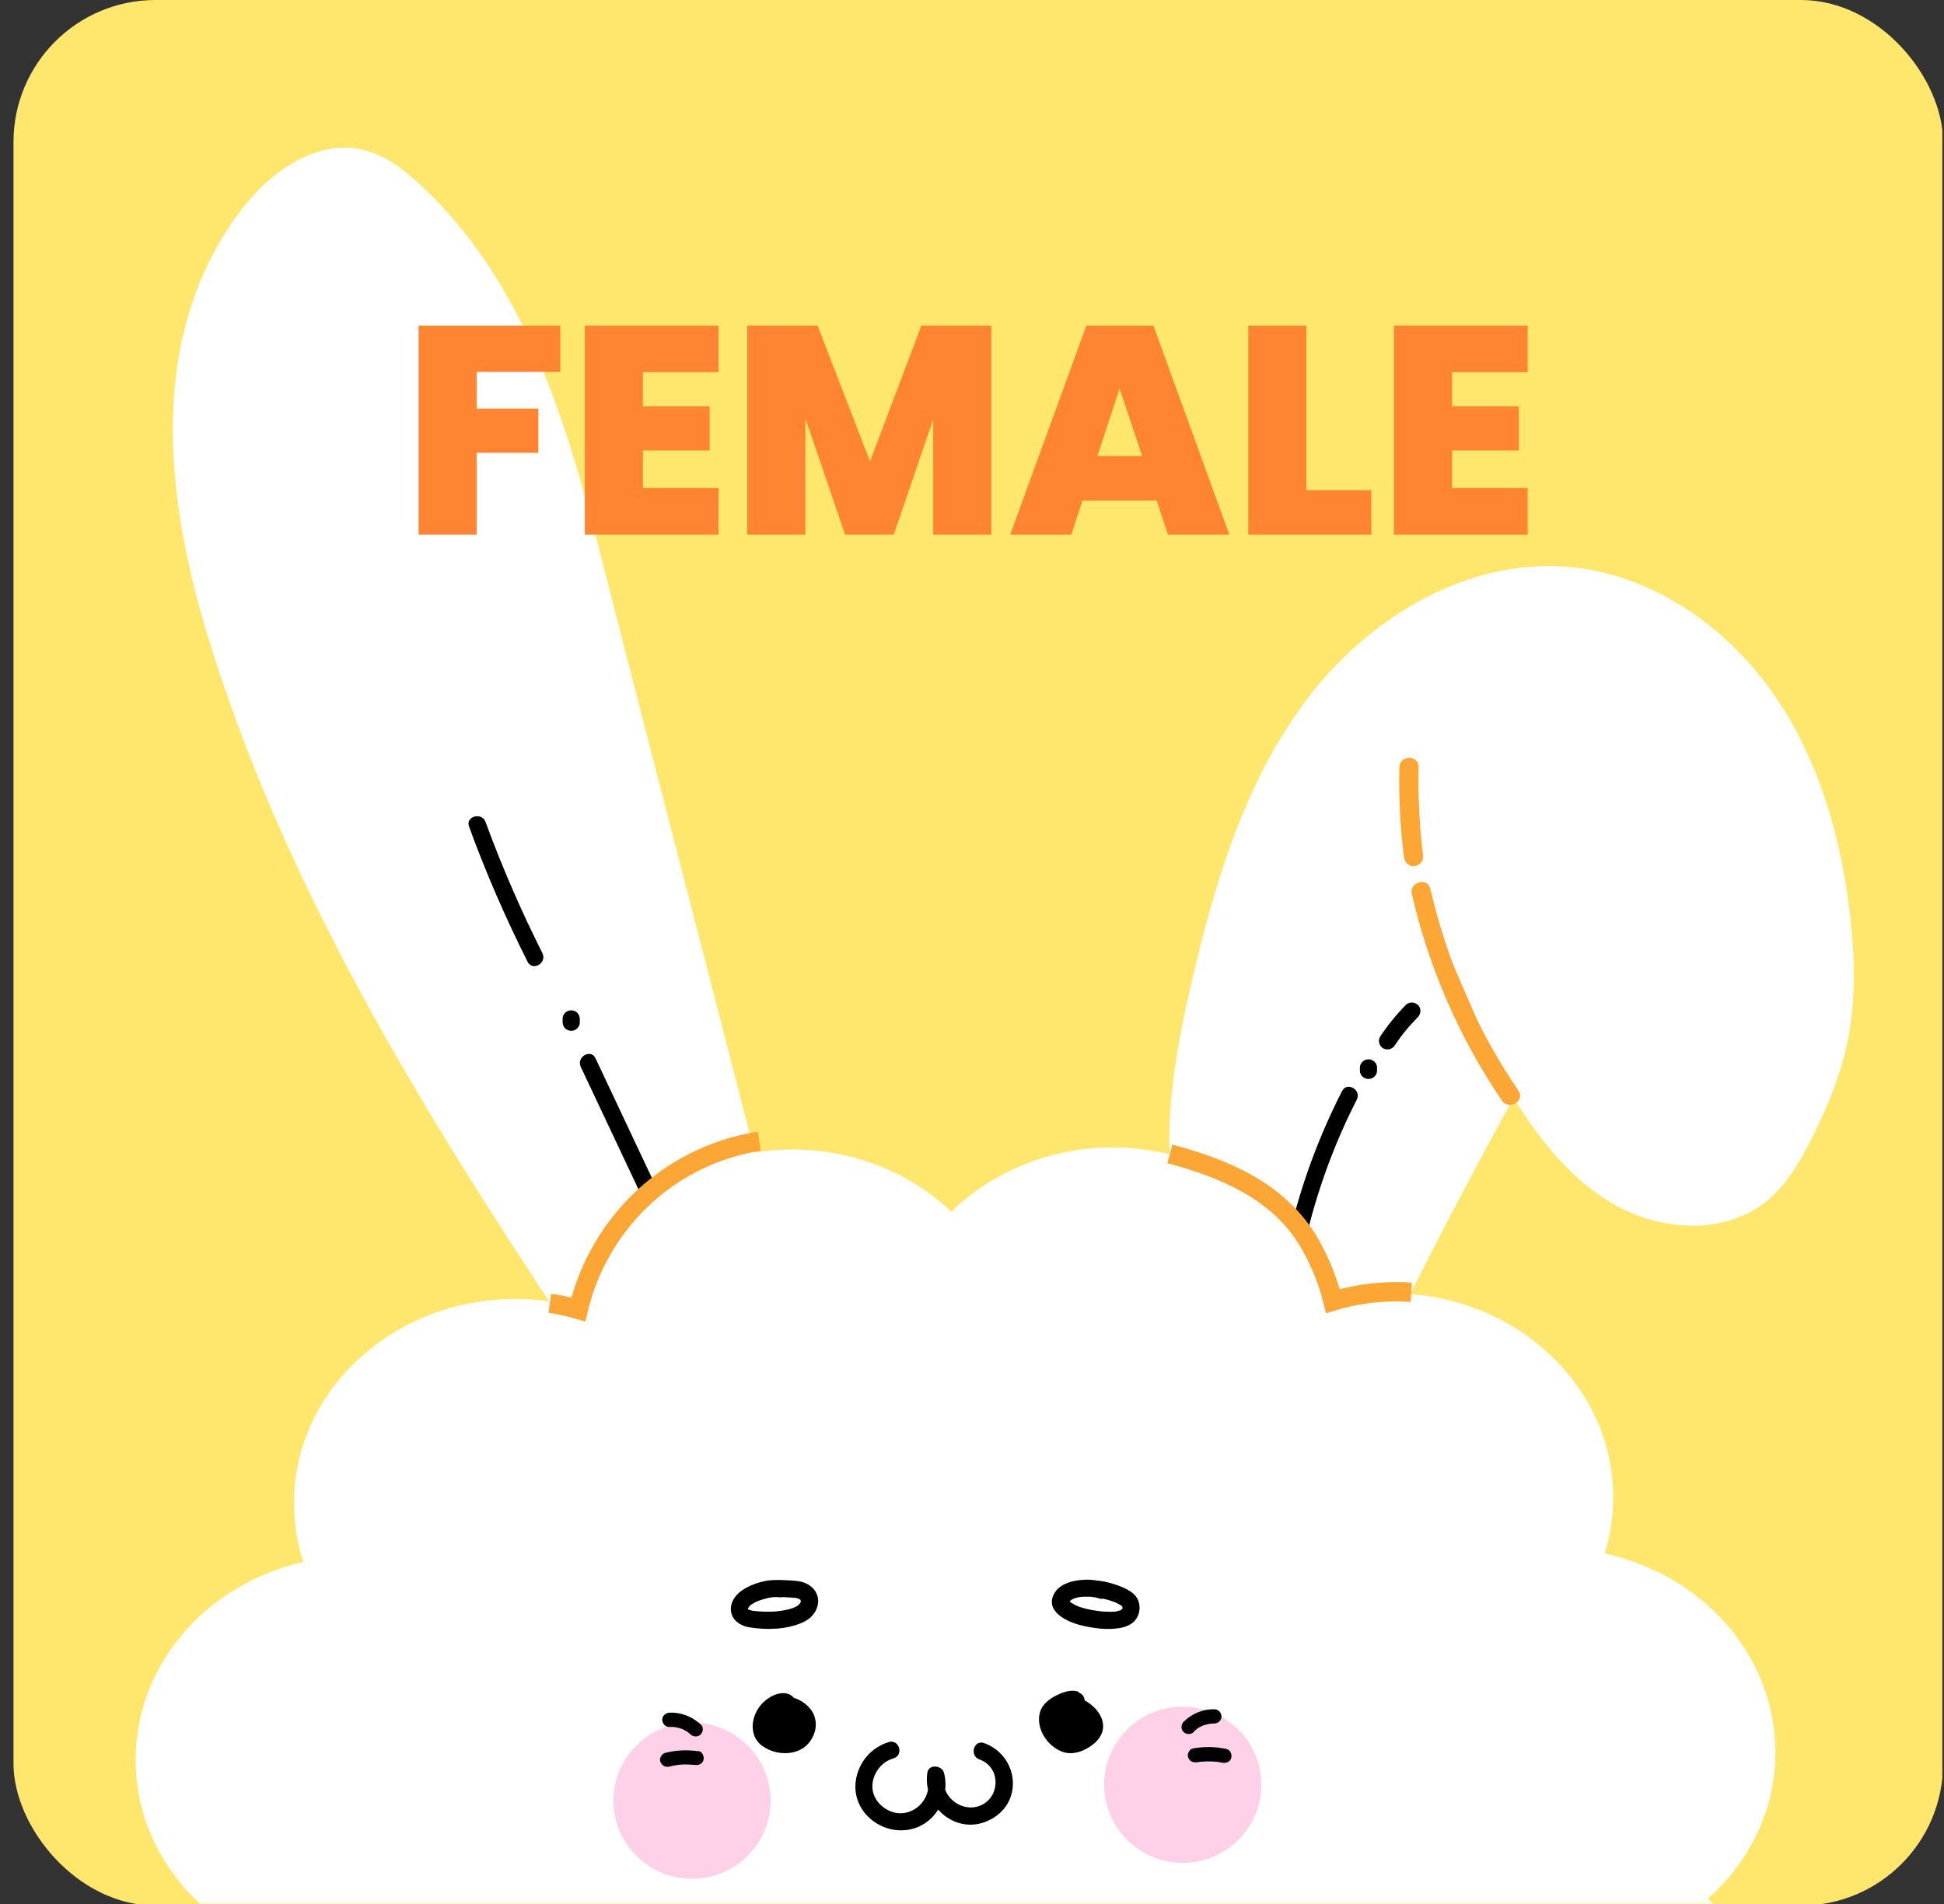 <svg width="295" height="289" viewBox="0 0 295 289" fill="none" xmlns="http://www.w3.org/2000/svg">
<rect x="0" y="0" width="295" height="289" fill="#333333" stroke="none"/>
<g clip-path="url(#clip0_2873_4017)">
<rect x="2.047" width="292.814" height="289.222" rx="21.557" fill="#FFE66C"/>
<mask id="mask0_2873_4017" style="mask-type:luminance" maskUnits="userSpaceOnUse" x="2" y="0" width="293" height="290">
<path d="M269.214 0H27.692C13.528 0 2.046 11.341 2.046 25.331V263.89C2.046 277.88 13.528 289.222 27.692 289.222H269.214C283.378 289.222 294.86 277.88 294.86 263.89V25.331C294.86 11.341 283.378 0 269.214 0Z" fill="white"/>
</mask>
<g mask="url(#mask0_2873_4017)">
<path d="M214.403 117.231C213.411 133.935 219.84 150.288 228.46 164.671C232.682 171.696 237.671 178.609 244.772 182.725C251.873 186.842 261.564 187.509 267.977 182.392C271.095 179.897 273.158 176.337 274.934 172.761C277.204 168.231 279.188 163.527 280.259 158.584C281.65 152.164 281.506 145.505 280.755 138.989C279.363 126.783 275.813 114.577 268.601 104.581C261.388 94.584 250.209 87.051 237.895 86.034C222.463 84.763 207.574 93.869 198.282 106.186C188.991 118.503 184.433 133.649 180.931 148.651C178.628 158.489 176.709 168.581 177.716 178.625C178.244 183.838 179.188 189.13 182.498 193.199C185.808 197.267 190.35 200.239 195.196 202.305C197.227 203.179 199.322 203.895 201.497 204.292C204.567 204.848 207.19 204.816 210.213 204.006C216.306 191.625 222.671 179.372 229.323 167.278L214.387 117.247L214.403 117.231Z" fill="white"/>
<path d="M176.677 402.808C185.841 401.123 194.204 395.942 199.242 387.885C200.921 385.199 202.105 382.386 202.856 379.525C205.799 380.304 208.901 380.717 212.1 380.717C230.651 380.717 245.7 366.827 245.7 349.71C245.7 346.611 245.204 343.639 244.292 340.811C247.251 340.127 250.178 339.062 252.944 337.584C269.017 329.034 274.502 310.074 265.21 295.246C263.531 292.56 261.484 290.208 259.165 288.19C261.356 286.235 263.307 283.978 264.923 281.419C274.198 266.607 268.665 247.663 252.576 239.097C249.666 237.555 246.611 236.459 243.509 235.775C244.356 233.074 244.804 230.213 244.804 227.257C244.804 210.156 229.739 196.298 211.14 196.298C207.782 196.298 204.552 196.759 201.481 197.601C200.745 194.867 199.594 192.182 197.979 189.623C188.703 174.811 168.121 169.757 152.017 178.323C149.106 179.865 146.547 181.756 144.356 183.902C142.229 181.883 139.783 180.087 137 178.609C120.928 170.059 100.362 175.161 91.07 189.988C89.391 192.674 88.207 195.487 87.456 198.348C84.513 197.569 81.411 197.156 78.212 197.156C59.661 197.156 44.612 211.046 44.612 228.163C44.612 231.262 45.108 234.234 46.02 237.063C43.061 237.746 40.134 238.811 37.368 240.289C21.296 248.839 15.81 267.799 25.102 282.627C26.781 285.313 28.828 287.665 31.147 289.684C28.956 291.638 27.005 293.895 25.39 296.454C16.114 311.266 21.647 330.21 37.736 338.776C40.646 340.318 43.701 341.414 46.803 342.098C45.956 344.8 45.508 347.66 45.508 350.616C45.508 367.717 60.573 381.575 79.172 381.575C82.53 381.575 85.76 381.115 88.831 380.272C89.567 383.006 90.718 385.692 92.333 388.25C96.939 395.593 104.312 400.535 112.532 402.617L176.661 402.824L176.677 402.808Z" fill="white"/>
<path d="M86.032 201.59C63.819 168.231 42.709 133.744 31.322 95.856C25.037 74.925 22.383 50.673 36.536 31.951C40.582 26.595 47.139 21.557 54.016 22.543C57.806 23.083 60.86 25.387 63.499 27.787C80.355 43.251 86.416 65.675 91.869 87.067C99.706 117.788 107.43 147.205 115.266 177.926L86.032 201.59Z" fill="white"/>
<path d="M120.703 258.264C120.447 257.088 119.104 256.802 118.096 257.072C117.313 257.262 116.625 257.676 116.017 258.2C114.866 259.185 114.13 260.775 114.226 262.3C114.306 263.365 114.722 264.255 115.57 264.907C116.241 265.415 117.041 265.781 117.856 265.956C119.536 266.305 121.439 265.988 122.622 264.668C123.742 263.413 124.157 261.665 123.438 260.123C122.718 258.581 120.735 257.405 119.024 257.501C118.096 257.548 117.169 257.914 116.561 258.645C115.921 259.424 115.665 260.393 115.985 261.379C116.561 263.159 118.864 264.923 120.687 263.715C121.695 263.047 122.19 261.808 121.95 260.632C121.711 259.456 120.655 258.581 119.472 258.597C118.8 258.597 118.16 258.947 117.808 259.503C117.409 260.139 117.505 260.918 117.808 261.553C118.24 262.443 119.12 263.111 120.079 263.365C120.943 263.588 121.663 262.968 121.727 262.126C121.823 260.822 120.799 259.503 119.504 259.265C118.832 259.138 118.064 259.44 117.904 260.171C117.76 260.806 118.096 261.633 118.816 261.76C118.896 261.76 118.96 261.792 119.04 261.808C119.184 261.839 118.88 261.696 118.992 261.792C119.168 261.935 119.088 261.776 118.992 261.792C119.024 261.792 119.216 262.03 119.088 261.871C118.976 261.728 119.088 261.903 119.12 261.935C119.216 262.046 119.072 261.696 119.12 261.935C119.12 261.967 119.136 262.094 119.168 262.11C119.152 261.935 119.136 261.903 119.136 261.998C119.136 262.046 119.136 262.094 119.136 262.141L120.783 260.902C120.783 260.902 120.655 260.87 120.591 260.854C120.559 260.854 120.415 260.775 120.559 260.854C120.703 260.934 120.559 260.854 120.527 260.838C120.479 260.806 120.415 260.759 120.351 260.727C120.351 260.727 120.527 260.87 120.415 260.775C120.383 260.743 120.335 260.711 120.303 260.679C120.255 260.632 120.207 260.584 120.159 260.536C120.239 260.6 120.255 260.695 120.175 260.552C120.175 260.552 120.079 260.409 120.079 260.377C120.079 260.377 120.143 260.6 120.111 260.457C120.079 260.314 120.111 260.584 120.111 260.632C120.079 260.759 119.983 260.934 119.887 261.029C119.823 261.093 119.712 261.156 119.632 261.188C119.632 261.188 119.36 261.204 119.52 261.204C119.68 261.204 119.424 261.188 119.408 261.188C119.68 261.22 119.296 261.124 119.408 261.188C119.52 261.251 119.36 261.14 119.344 261.124C119.392 261.172 119.44 261.22 119.488 261.267C119.488 261.267 119.344 261.093 119.424 261.204C119.504 261.315 119.392 261.156 119.392 261.124C119.424 261.379 119.424 261.124 119.408 261.093C119.424 261.124 119.408 261.204 119.408 261.251C119.44 261.426 119.472 261.061 119.408 261.22C119.392 261.283 119.36 261.363 119.36 261.426C119.328 261.601 119.472 261.283 119.36 261.41C119.36 261.41 119.296 261.538 119.28 261.538C119.296 261.538 119.456 261.283 119.296 261.506C119.296 261.522 119.168 261.665 119.296 261.538C119.424 261.41 119.296 261.538 119.28 261.538C119.248 261.569 119.008 261.649 119.328 261.538C119.296 261.538 119.136 261.585 119.312 261.553C119.408 261.553 119.408 261.553 119.328 261.553C119.232 261.553 119.248 261.553 119.408 261.569C119.36 261.553 119.296 261.538 119.248 261.522C119.104 261.49 119.28 261.522 119.312 261.538C119.248 261.49 119.184 261.458 119.12 261.426C119.12 261.426 118.96 261.315 119.072 261.395C119.2 261.49 119.008 261.347 118.992 261.315C118.944 261.283 118.912 261.236 118.88 261.204C118.816 261.14 118.56 260.854 118.72 261.061C118.64 260.965 118.576 260.854 118.512 260.743C118.48 260.695 118.464 260.648 118.432 260.6C118.448 260.648 118.512 260.838 118.448 260.6C118.384 260.361 118.448 260.775 118.448 260.52C118.448 260.234 118.448 260.552 118.432 260.568L118.48 260.393C118.528 260.441 118.352 260.616 118.464 260.457C118.48 260.425 118.512 260.377 118.544 260.346C118.608 260.218 118.496 260.425 118.48 260.425C118.48 260.425 118.592 260.314 118.608 260.282C118.624 260.266 118.752 260.155 118.608 260.266C118.464 260.377 118.624 260.266 118.672 260.234C118.72 260.203 118.752 260.187 118.8 260.171C119.008 260.044 118.656 260.203 118.8 260.171C118.864 260.171 119.184 260.091 118.912 260.123C119.024 260.123 119.152 260.123 119.264 260.123C119.52 260.155 119.312 260.123 119.264 260.123C119.328 260.123 119.376 260.139 119.44 260.155C119.6 260.187 119.744 260.25 119.887 260.298C120.031 260.346 119.887 260.298 119.855 260.282C119.919 260.314 119.999 260.346 120.063 260.393C120.175 260.457 120.287 260.52 120.399 260.6C120.463 260.648 120.735 260.854 120.527 260.679C120.623 260.759 120.719 260.838 120.799 260.918C120.863 260.981 121.055 261.22 120.911 261.013C120.975 261.108 121.055 261.22 121.103 261.315C121.103 261.315 121.183 261.458 121.167 261.458C121.151 261.474 121.087 261.204 121.135 261.395C121.135 261.442 121.247 261.712 121.215 261.744C121.199 261.744 121.215 261.458 121.199 261.617C121.199 261.681 121.199 261.744 121.199 261.792C121.199 261.887 121.199 261.967 121.199 262.062C121.199 262.237 121.263 261.808 121.199 261.983C121.199 262.03 121.183 262.078 121.167 262.11C121.167 262.157 121.039 262.412 121.055 262.459C121.055 262.443 121.199 262.173 121.071 262.396C121.055 262.443 121.023 262.475 121.007 262.523C120.959 262.618 120.895 262.714 120.847 262.793C120.719 263 120.991 262.65 120.831 262.825C120.751 262.92 120.671 263 120.575 263.095C120.575 263.095 120.463 263.206 120.431 263.222C120.431 263.222 120.639 263.079 120.511 263.159C120.415 263.222 120.335 263.27 120.239 263.333C120.175 263.365 120.111 263.397 120.047 263.429C120.063 263.429 120.255 263.365 120.111 263.397C119.967 263.429 119.839 263.492 119.712 263.524C119.632 263.54 119.28 263.588 119.584 263.556C119.472 263.556 119.376 263.572 119.264 263.572C119.136 263.572 119.008 263.572 118.88 263.572C118.8 263.572 118.736 263.572 118.672 263.556C118.48 263.556 118.88 263.604 118.688 263.556C118.448 263.492 118.192 263.445 117.952 263.365C117.904 263.349 117.856 263.333 117.792 263.302C118.016 263.413 117.84 263.318 117.792 263.302C117.665 263.238 117.537 263.174 117.409 263.111C117.313 263.063 117.233 263 117.153 262.952C116.961 262.825 117.137 262.952 117.153 262.968C117.121 262.936 117.073 262.904 117.041 262.873C116.993 262.825 116.945 262.777 116.897 262.729C116.801 262.634 116.929 262.777 116.945 262.793C116.929 262.761 116.897 262.698 116.865 262.666C116.833 262.586 116.833 262.602 116.865 262.714L116.833 262.602C116.833 262.602 116.817 262.475 116.785 262.428C116.737 262.3 116.785 262.602 116.785 262.364C116.785 262.237 116.785 262.11 116.785 261.983C116.785 261.935 116.785 261.887 116.785 261.84C116.785 261.681 116.737 262.094 116.785 261.855C116.817 261.728 116.833 261.617 116.865 261.49C116.865 261.458 116.993 261.14 116.993 261.124C116.993 261.124 116.881 261.347 116.961 261.22C116.993 261.156 117.025 261.077 117.073 261.013C117.137 260.902 117.201 260.791 117.265 260.695C117.297 260.663 117.329 260.616 117.345 260.584C117.441 260.441 117.137 260.806 117.345 260.584C117.505 260.409 117.681 260.25 117.856 260.075C117.984 259.948 117.665 260.203 117.824 260.107C117.872 260.075 117.92 260.028 117.984 259.996C118.096 259.932 118.192 259.869 118.32 259.805C118.384 259.773 118.432 259.758 118.496 259.726C118.656 259.646 118.272 259.789 118.448 259.742C118.576 259.71 118.688 259.662 118.816 259.63C118.848 259.63 118.928 259.63 118.96 259.599C118.8 259.694 118.72 259.615 118.896 259.63C119.04 259.63 118.752 259.615 118.752 259.615C118.544 259.551 118.224 259.265 118.176 259.042C118.32 259.71 119.136 260.155 119.775 259.948C120.479 259.726 120.831 259.074 120.687 258.359L120.703 258.264Z" fill="black"/>
<path d="M163.692 256.77C162.429 256.325 161.101 256.897 159.998 257.485C158.974 258.041 158.015 258.883 157.759 260.075C157.247 262.475 158.942 265.002 161.165 265.86C162.333 266.305 163.596 266.067 164.683 265.511C165.707 264.986 166.699 264.223 167.162 263.143C168.202 260.695 165.627 258.136 163.372 257.628C162.205 257.374 160.877 257.517 159.902 258.248C158.926 258.979 158.255 260.155 158.382 261.41C158.526 262.745 159.374 263.715 160.573 264.303C161.773 264.891 163.26 265.304 164.444 264.462C165.435 263.763 166.043 262.571 165.947 261.347C165.851 260.123 165.211 258.963 164.028 258.47C162.988 258.041 161.629 258.264 160.861 259.122C159.838 260.266 160.062 262.046 161.309 262.92C162.556 263.794 164.444 263.365 164.923 261.887C165.403 260.409 164.172 258.947 162.7 258.82C161.949 258.756 161.149 259.17 160.765 259.837C160.366 260.552 160.43 261.379 160.925 262.03C161.421 262.682 162.253 263.016 163.068 262.904C163.948 262.793 164.54 262.078 164.604 261.22C164.667 260.425 164.14 259.742 163.388 259.503C162.956 259.376 162.429 259.503 162.125 259.837C161.741 260.234 161.549 260.822 161.725 261.363C161.885 261.855 162.301 262.364 162.844 262.443C163.516 262.539 164.268 262.269 164.444 261.538C164.588 260.918 164.252 260.06 163.532 259.948L163.948 261.665L162.684 261.998C162.173 261.84 161.869 261.331 162.061 260.854C162.173 260.584 162.461 260.33 162.78 260.361C162.844 260.361 163.036 260.361 162.812 260.361C162.972 260.361 162.94 260.425 162.828 260.361C162.908 260.425 162.94 260.441 162.988 260.536C163.132 260.806 163.084 261.156 162.828 261.331C162.764 261.379 162.461 261.458 162.716 261.395C162.604 261.41 162.557 261.426 162.429 261.395C162.509 261.395 162.604 261.49 162.413 261.379C162.636 261.506 162.413 261.379 162.413 261.363L162.477 261.426C162.381 261.299 162.365 261.267 162.413 261.347C162.493 261.506 162.365 261.124 162.397 261.299C162.397 261.379 162.445 261.601 162.397 261.267C162.429 261.474 162.413 261.124 162.477 261.029C162.541 260.934 162.604 260.886 162.684 260.822C162.636 260.854 162.445 260.95 162.732 260.806C162.556 260.902 162.7 260.806 162.78 260.806C162.924 260.87 162.509 260.838 162.78 260.806C162.732 260.791 162.572 260.695 162.7 260.791L162.764 260.822C162.636 260.743 162.652 260.759 162.78 260.854C162.748 260.775 162.7 260.695 162.78 260.886C162.652 260.584 162.844 261.156 162.748 260.838C162.684 260.616 162.748 260.838 162.748 260.886C162.716 260.616 162.732 260.934 162.732 260.934V260.838C162.796 260.711 162.796 260.711 162.748 260.838L162.716 260.918C162.796 260.806 162.764 260.822 162.652 260.981C162.652 260.981 162.748 260.854 162.764 260.87C162.764 260.902 162.477 261.029 162.7 260.934L162.844 260.854C162.652 260.934 162.636 260.95 162.764 260.902H162.844C163.068 260.806 162.764 260.902 162.748 260.902C162.748 260.902 162.94 260.902 162.956 260.902C163.1 260.854 162.652 260.822 162.892 260.902C162.908 260.902 163.052 260.934 163.052 260.95C163.052 260.981 162.764 260.775 162.972 260.918C162.988 260.918 163.116 260.981 163.116 261.013L163.004 260.934C163.004 260.934 163.068 260.997 163.1 261.029C163.26 261.188 163.18 261.029 163.1 261.029C163.148 261.029 163.196 261.188 163.212 261.236C163.308 261.379 163.132 260.95 163.212 261.236C163.244 261.347 163.308 261.49 163.308 261.601C163.34 261.331 163.308 261.458 163.292 261.538C163.292 261.617 163.292 261.696 163.292 261.776C163.372 261.474 163.292 261.967 163.292 261.776C163.276 261.855 163.26 261.935 163.228 262.014V262.062C163.164 262.205 163.164 262.189 163.228 262.03C163.228 262.062 163.148 262.189 163.132 262.205C163.1 262.269 163.068 262.316 163.02 262.364C163.164 262.141 163.1 262.269 163.036 262.332C163.036 262.332 162.78 262.539 162.956 262.428C163.132 262.316 162.86 262.491 162.844 262.475C162.86 262.475 163.132 262.364 162.892 262.459L162.78 262.491C162.924 262.491 162.924 262.491 162.78 262.491C162.7 262.491 162.62 262.491 162.541 262.491C162.78 262.523 162.557 262.491 162.525 262.475C162.429 262.443 162.317 262.412 162.221 262.38C162.189 262.38 161.949 262.285 162.077 262.332C162.237 262.396 161.901 262.253 161.901 262.253C161.837 262.221 161.773 262.189 161.709 262.157C161.549 262.078 161.405 261.983 161.245 261.887C161.213 261.871 161.037 261.76 161.245 261.887C161.181 261.824 161.117 261.776 161.053 261.712C161.021 261.681 160.893 261.506 160.989 261.649C161.101 261.808 160.925 261.538 160.925 261.522C160.813 261.347 160.973 261.553 160.925 261.569C160.925 261.569 160.877 261.41 160.877 261.379C160.797 261.108 160.877 261.442 160.877 261.442C160.829 261.395 160.877 261.22 160.877 261.156C160.877 260.854 160.813 261.331 160.877 261.156C160.909 261.077 160.925 260.997 160.941 260.918C160.973 260.791 160.925 260.791 160.925 260.95C160.925 260.918 161.005 260.791 161.021 260.775C161.053 260.711 161.085 260.663 161.133 260.616C160.973 260.854 161.101 260.663 161.149 260.616C161.181 260.584 161.341 260.425 161.213 260.536C161.085 260.648 161.341 260.457 161.389 260.425C161.469 260.377 161.549 260.346 161.629 260.298C161.581 260.314 161.389 260.377 161.613 260.298C161.757 260.266 161.885 260.218 162.029 260.187C161.741 260.25 161.965 260.187 162.061 260.187C162.125 260.187 162.205 260.187 162.269 260.187C162.365 260.187 162.445 260.187 162.541 260.187C162.301 260.187 162.493 260.187 162.62 260.203C162.764 260.234 162.908 260.282 163.036 260.33C163.26 260.409 163.084 260.33 163.036 260.33C163.116 260.362 163.196 260.409 163.276 260.457C163.42 260.536 163.564 260.632 163.692 260.711C163.884 260.854 163.74 260.743 163.692 260.711C163.772 260.775 163.868 260.854 163.948 260.918C164.06 261.013 164.156 261.124 164.268 261.22C164.332 261.283 164.396 261.363 164.444 261.426C164.572 261.569 164.3 261.188 164.476 261.474C164.556 261.601 164.62 261.728 164.699 261.855C164.667 261.792 164.588 261.633 164.699 261.855C164.731 261.983 164.747 262.157 164.747 261.935C164.747 261.998 164.747 262.078 164.747 262.141C164.763 262.443 164.811 262.014 164.747 262.157C164.715 262.221 164.636 262.443 164.747 262.173C164.715 262.237 164.683 262.285 164.651 262.348C164.62 262.412 164.572 262.459 164.54 262.523C164.683 262.316 164.604 262.459 164.54 262.491C164.476 262.555 164.412 262.618 164.364 262.682C164.332 262.714 164.076 262.92 164.22 262.825C164.364 262.73 164.172 262.857 164.14 262.888C164.076 262.936 163.996 262.984 163.916 263.031C163.788 263.111 163.66 263.19 163.516 263.27C163.452 263.302 163.372 263.349 163.308 263.381C163.308 263.381 162.972 263.54 163.132 263.461C163.292 263.381 162.94 263.524 162.956 263.524C162.86 263.556 162.764 263.572 162.668 263.604C162.477 263.667 162.94 263.604 162.636 263.604C162.572 263.604 162.509 263.604 162.445 263.604C162.445 263.604 162.269 263.604 162.253 263.604H162.413C162.413 263.604 162.317 263.604 162.269 263.604C162.173 263.588 161.917 263.556 161.853 263.476C161.853 263.476 162.125 263.604 161.901 263.492C161.805 263.445 161.725 263.397 161.645 263.349C161.581 263.318 161.533 263.286 161.469 263.238C161.405 263.206 161.197 263 161.405 263.206C161.277 263.095 161.149 262.984 161.037 262.857C160.989 262.809 160.941 262.761 160.893 262.714C160.685 262.507 160.989 262.873 160.845 262.65C160.749 262.507 160.653 262.364 160.573 262.221C160.525 262.141 160.493 262.078 160.462 261.998C160.398 261.871 160.398 261.824 160.462 261.998C160.382 261.792 160.318 261.601 160.27 261.395C160.27 261.331 160.222 261.077 160.238 261.331C160.238 261.236 160.222 261.14 160.222 261.045C160.222 260.95 160.222 260.854 160.222 260.759C160.19 260.997 160.238 260.743 160.27 260.648C160.27 260.695 160.158 260.854 160.27 260.648C160.318 260.568 160.366 260.473 160.43 260.393C160.398 260.441 160.254 260.584 160.43 260.425C160.493 260.361 160.573 260.282 160.637 260.218C160.685 260.171 160.829 260.091 160.605 260.218C160.685 260.155 160.765 260.107 160.861 260.044C161.005 259.948 161.149 259.869 161.309 259.789C161.469 259.71 161.629 259.63 161.789 259.551C161.773 259.551 162.125 259.392 161.965 259.471C161.821 259.535 162.125 259.408 162.157 259.408C162.253 259.376 162.349 259.344 162.445 259.328C162.509 259.328 162.556 259.297 162.62 259.297C162.493 259.297 162.477 259.313 162.572 259.297C162.652 259.297 162.732 259.297 162.796 259.297C162.892 259.297 162.876 259.297 162.732 259.297C162.812 259.313 162.876 259.344 162.956 259.36C163.596 259.583 164.412 259.106 164.556 258.454C164.715 257.723 164.332 257.103 163.644 256.865L163.692 256.77Z" fill="black"/>
<path d="M134.857 264.414C132.154 265.225 130.203 267.593 129.852 270.374C129.5 273.155 130.971 275.619 133.338 276.922C135.705 278.225 138.679 278.114 140.838 276.381C142.997 274.649 143.973 271.693 143.237 269.039C142.917 267.911 140.918 267.72 140.726 269.039C139.927 274.411 145.428 278.861 150.434 276.095C155.439 273.33 154.416 266.369 149.33 264.557C147.747 264.001 147.075 266.496 148.643 267.052C151.713 268.133 151.889 272.36 149.122 273.87C146.356 275.38 142.757 272.949 143.237 269.722H140.726C141.718 273.282 137.976 276.509 134.649 274.681C133.162 273.87 132.186 272.345 132.41 270.628C132.634 268.912 133.866 267.386 135.545 266.893C137.224 266.401 136.456 263.921 134.857 264.398V264.414Z" fill="black"/>
<path d="M99.339 179.658C96.348 173.317 93.358 166.96 90.367 160.619C89.664 159.109 87.425 160.428 88.128 161.922C91.119 168.263 94.109 174.62 97.1 180.961C97.804 182.471 100.043 181.152 99.339 179.658Z" fill="black"/>
<path d="M105.016 285.154C111.605 285.154 116.946 279.846 116.946 273.298C116.946 266.75 111.605 261.442 105.016 261.442C98.427 261.442 93.086 266.75 93.086 273.298C93.086 279.846 98.427 285.154 105.016 285.154Z" fill="#FFD1E9"/>
<path d="M179.475 282.738C186.064 282.738 191.405 277.43 191.405 270.882C191.405 264.335 186.064 259.026 179.475 259.026C172.886 259.026 167.545 264.335 167.545 270.882C167.545 277.43 172.886 282.738 179.475 282.738Z" fill="#FFD1E9"/>
<path d="M87.984 155.167V154.627C87.984 154.452 87.952 154.277 87.872 154.134C87.824 153.975 87.728 153.832 87.6 153.721C87.488 153.594 87.344 153.499 87.184 153.451C87.024 153.372 86.864 153.34 86.688 153.34L86.337 153.387C86.113 153.451 85.921 153.562 85.761 153.721L85.553 153.975C85.441 154.182 85.377 154.389 85.377 154.627V155.167C85.377 155.342 85.409 155.517 85.489 155.66C85.537 155.819 85.633 155.962 85.761 156.073C85.873 156.2 86.017 156.296 86.177 156.343C86.337 156.423 86.496 156.455 86.672 156.455L87.024 156.407C87.248 156.343 87.44 156.232 87.6 156.073L87.808 155.819C87.92 155.612 87.984 155.406 87.984 155.167Z" fill="black"/>
<path d="M82.321 144.678C79.059 138.21 76.18 131.567 73.685 124.765C73.126 123.207 70.599 123.891 71.175 125.448C73.733 132.457 76.708 139.306 80.066 145.981C80.818 147.475 83.057 146.156 82.305 144.678H82.321Z" fill="black"/>
<path d="M198.49 186.667C200.201 179.817 202.68 173.19 205.895 166.896C206.646 165.418 204.407 164.115 203.656 165.593C200.345 172.077 197.771 178.911 195.995 185.983C195.596 187.605 198.09 188.288 198.506 186.667H198.49Z" fill="black"/>
<path d="M208.966 162.478V162.065C208.966 161.89 208.934 161.715 208.854 161.572C208.806 161.413 208.71 161.27 208.582 161.159C208.47 161.032 208.326 160.936 208.166 160.889C208.007 160.809 207.847 160.778 207.671 160.778L207.319 160.825C207.095 160.889 206.903 161 206.743 161.159L206.535 161.413C206.423 161.62 206.359 161.826 206.359 162.065V162.478C206.359 162.653 206.391 162.828 206.471 162.971C206.519 163.13 206.615 163.273 206.743 163.384C206.855 163.511 206.999 163.606 207.159 163.654C207.319 163.734 207.479 163.765 207.655 163.765L208.007 163.718C208.23 163.654 208.422 163.543 208.582 163.384L208.79 163.13C208.902 162.923 208.966 162.716 208.966 162.478Z" fill="black"/>
<path d="M167.434 240.146C166.25 239.733 164.907 239.685 163.675 239.844C162.236 240.035 160.653 240.575 159.933 241.942C158.574 244.58 161.916 246.153 163.963 246.662C165.834 247.123 167.833 247.409 169.752 247.123C170.632 246.996 171.56 246.678 172.167 246.026C172.903 245.232 173.111 244.071 172.775 243.054C172.327 241.703 170.808 241.052 169.577 240.607C168.473 240.209 167.274 239.923 166.106 239.86C165.403 239.828 164.811 240.48 164.811 241.147C164.811 241.878 165.403 242.403 166.106 242.434C166.25 242.434 166.378 242.45 166.522 242.466C166.09 242.419 166.698 242.498 166.81 242.514C167.29 242.609 167.753 242.721 168.217 242.848C168.425 242.911 168.633 242.975 168.841 243.054C168.937 243.086 169.033 243.118 169.113 243.15C169.145 243.15 169.497 243.309 169.225 243.197C169.433 243.293 169.625 243.388 169.816 243.483C169.912 243.531 169.992 243.595 170.072 243.642C170.12 243.674 170.184 243.722 170.232 243.754C170.088 243.642 170.072 243.642 170.184 243.722C170.232 243.785 170.312 243.849 170.36 243.897C170.136 243.706 170.28 243.769 170.344 243.897C170.456 244.135 170.184 243.626 170.312 243.849C170.36 243.928 170.312 244.23 170.312 243.849C170.312 243.912 170.36 244.199 170.312 244.23C170.376 244.183 170.36 243.897 170.312 244.167C170.408 243.976 170.232 244.501 170.312 244.167C170.216 244.373 170.36 244.246 170.376 244.119C170.376 244.151 170.264 244.23 170.248 244.262C170.136 244.357 170.024 244.357 170.296 244.23C170.232 244.262 170.184 244.31 170.12 244.342C170.056 244.373 169.992 244.405 169.928 244.437C170.248 244.262 170.056 244.389 169.96 244.421C169.8 244.469 169.656 244.516 169.497 244.548C169.417 244.564 169.321 244.58 169.241 244.596C169.545 244.596 168.937 244.659 169.241 244.596C169.065 244.596 168.873 244.628 168.697 244.628C168.281 244.628 167.865 244.628 167.45 244.596C167.29 244.596 167.13 244.564 166.97 244.548C166.874 244.548 166.266 244.453 166.65 244.516C166.266 244.453 165.882 244.389 165.482 244.326C164.939 244.214 164.411 244.087 163.899 243.912C163.803 243.881 163.691 243.849 163.595 243.801C163.563 243.801 163.228 243.642 163.483 243.754C163.26 243.658 163.052 243.547 162.844 243.436C162.78 243.388 162.332 243.086 162.524 243.245C162.444 243.181 162.364 243.102 162.284 243.022C162.188 242.911 162.188 242.927 162.284 243.054C162.252 243.007 162.22 242.943 162.188 242.895L162.252 243.038C162.22 242.895 162.22 242.927 162.252 243.102C162.252 242.959 162.252 242.975 162.252 243.166C162.3 243.038 162.3 243.038 162.252 243.166C162.412 242.895 162.108 243.261 162.364 243.007C162.428 242.943 162.492 242.879 162.556 242.832C162.428 242.927 162.428 242.927 162.556 242.832C162.652 242.784 162.748 242.721 162.844 242.673C162.988 242.609 162.972 242.609 162.844 242.673C162.924 242.641 162.988 242.609 163.068 242.593C163.308 242.514 163.547 242.466 163.803 242.403C164.203 242.307 163.563 242.403 163.979 242.371C164.155 242.355 164.331 242.339 164.507 242.339C164.811 242.339 165.131 242.339 165.435 242.339C165.562 242.339 165.69 242.355 165.818 242.371C165.546 242.339 166.026 242.403 166.074 242.419C166.314 242.466 166.554 242.53 166.794 242.609C167.45 242.848 168.217 242.339 168.393 241.703C168.585 240.988 168.153 240.353 167.482 240.114L167.434 240.146Z" fill="black"/>
<path d="M118.4 239.86C116.465 239.621 114.066 240.337 112.483 241.465C111.395 242.244 110.611 243.579 111.011 244.946C111.379 246.153 112.563 246.805 113.746 246.996C116.369 247.409 119.375 247.345 121.838 246.233C123.053 245.692 123.997 244.628 124.141 243.277C124.285 241.926 123.421 240.782 122.206 240.273C121.326 239.908 120.303 239.892 119.359 239.844C118.416 239.796 117.504 239.749 116.593 239.908C115.905 240.019 115.505 240.877 115.681 241.497C115.889 242.228 116.593 242.514 117.28 242.403C117.184 242.403 116.816 242.482 117.28 242.403C117.376 242.403 117.504 242.403 117.616 242.403C117.952 242.403 118.288 242.403 118.624 242.403C119.263 242.419 119.887 242.45 120.527 242.514C120.639 242.514 120.735 242.546 120.847 242.546C121.086 242.562 120.719 242.53 120.719 242.53C120.767 242.53 120.879 242.562 120.927 242.562C121.118 242.625 121.166 242.625 121.294 242.705C121.374 242.752 121.486 242.864 121.454 242.816C121.582 242.991 121.534 242.959 121.502 242.895C121.502 242.927 121.518 243.118 121.518 242.991C121.518 243.134 121.518 243.118 121.47 243.213C121.326 243.468 121.166 243.642 120.847 243.817C120.143 244.214 119.199 244.389 118.384 244.501C117.392 244.644 116.385 244.644 115.393 244.58C115.121 244.58 114.865 244.532 114.61 244.516C114.61 244.516 114.274 244.485 114.482 244.516C114.418 244.516 114.338 244.501 114.274 244.485C114.082 244.453 113.906 244.405 113.714 244.342C113.666 244.342 113.57 244.294 113.714 244.342C113.682 244.326 113.378 244.214 113.538 244.246C113.49 244.246 113.458 244.103 113.474 244.183C113.474 244.23 113.474 244.31 113.49 244.183C113.49 244.04 113.49 244.151 113.49 244.199C113.49 244.278 113.49 244.103 113.522 244.087C113.634 243.944 113.762 243.706 113.938 243.579C114.642 243.102 115.249 242.879 116.081 242.657C116.912 242.434 117.504 242.323 118.384 242.434C119.087 242.514 119.679 241.783 119.679 241.147C119.679 240.384 119.087 239.939 118.384 239.86H118.4Z" fill="black"/>
<path d="M106.311 261.712C105.047 260.536 103.32 259.853 101.577 259.948C101.001 259.98 100.458 260.425 100.49 261.029C100.522 261.601 100.969 262.141 101.577 262.11C101.753 262.11 101.913 262.11 102.089 262.11C102.169 262.11 102.265 262.11 102.345 262.126C102.377 262.126 102.441 262.126 102.473 262.126C102.441 262.126 102.217 262.094 102.377 262.126C102.729 262.189 103.064 262.269 103.4 262.38C103.448 262.396 103.704 262.507 103.544 262.428C103.384 262.348 103.624 262.475 103.672 262.491C103.832 262.571 103.976 262.65 104.12 262.73C104.264 262.809 104.408 262.92 104.536 263.016C104.648 263.095 104.36 262.873 104.472 262.968C104.504 263 104.536 263.016 104.568 263.047C104.648 263.111 104.712 263.175 104.776 263.238C105.191 263.635 105.911 263.683 106.327 263.238C106.743 262.793 106.775 262.11 106.327 261.696L106.311 261.712Z" fill="black"/>
<path d="M181.139 262.857C181.235 262.745 181.347 262.65 181.459 262.555C181.507 262.523 181.571 262.475 181.603 262.428C181.459 262.539 181.443 262.555 181.523 262.491C181.555 262.459 181.587 262.443 181.619 262.412C181.843 262.253 182.083 262.11 182.323 261.998C182.387 261.967 182.435 261.951 182.499 261.919C182.69 261.824 182.243 262.014 182.499 261.919C182.627 261.871 182.754 261.824 182.882 261.792C183.17 261.712 183.442 261.649 183.746 261.601L183.458 261.633C183.73 261.601 184.002 261.585 184.274 261.585C184.849 261.585 185.393 261.077 185.361 260.505C185.329 259.932 184.881 259.424 184.274 259.424C182.531 259.392 180.819 260.107 179.604 261.331C179.204 261.728 179.172 262.475 179.604 262.873C180.036 263.27 180.723 263.302 181.155 262.873L181.139 262.857Z" fill="black"/>
<path d="M105.975 265.797C104.296 265.558 102.617 265.622 100.97 266.035C100.41 266.178 100.026 266.83 100.202 267.37C100.378 267.911 100.954 268.276 101.546 268.133C101.897 268.038 102.249 267.974 102.617 267.911C102.665 267.911 102.697 267.911 102.745 267.895C102.825 267.895 102.793 267.895 102.665 267.895C102.665 267.895 102.905 267.863 102.921 267.863C103.097 267.847 103.289 267.831 103.465 267.815C103.817 267.799 104.168 267.799 104.52 267.815C104.696 267.815 104.856 267.831 105.032 267.847C105.112 267.847 105.192 267.847 105.288 267.863C105.352 267.863 105.72 267.911 105.416 267.863C105.72 267.911 105.976 267.911 106.263 267.752C106.487 267.624 106.711 267.354 106.759 267.1C106.871 266.591 106.599 265.844 105.991 265.765L105.975 265.797Z" fill="black"/>
<path d="M181.634 267.481C181.73 267.466 181.826 267.45 181.922 267.434C181.97 267.434 182.002 267.434 182.05 267.418C181.906 267.434 181.89 267.434 181.97 267.418C182.146 267.402 182.338 267.37 182.513 267.37C182.865 267.338 183.217 267.338 183.569 267.338C183.921 267.338 184.273 267.37 184.624 267.402C184.672 267.402 184.96 267.434 184.672 267.402C184.752 267.402 184.832 267.434 184.928 267.434C185.12 267.466 185.312 267.497 185.504 267.545C186.064 267.656 186.719 267.386 186.847 266.782C186.975 266.242 186.687 265.574 186.08 265.447C184.417 265.098 182.737 265.066 181.058 265.368C180.498 265.463 180.131 266.178 180.291 266.703C180.482 267.307 181.026 267.561 181.634 267.466V267.481Z" fill="black"/>
<path d="M214.164 196.139C213.412 196.091 212.645 196.059 211.877 196.059C208.535 196.059 205.304 196.552 202.266 197.474C201.53 194.502 200.378 191.578 198.779 188.796C194.173 180.771 185.793 177.354 177.525 175.129" stroke="#FCA735" stroke-width="2.928" stroke-miterlimit="10"/>
<path d="M115.219 173.206C105.559 174.731 96.635 180.485 91.358 189.671C89.679 192.579 88.495 195.646 87.76 198.745C86.352 198.332 84.897 198.014 83.426 197.808" stroke="#FCA735" stroke-width="2.928" stroke-miterlimit="10"/>
<path d="M214.514 130.025C213.939 125.512 213.715 120.966 213.827 116.421Z" fill="#FCA735"/>
<path d="M215.969 130.025C215.41 125.512 215.17 120.966 215.282 116.421C215.33 114.546 212.403 114.562 212.355 116.421C212.243 120.966 212.467 125.512 213.043 130.025C213.139 130.804 213.65 131.471 214.498 131.471C215.218 131.471 216.049 130.804 215.953 130.025H215.969Z" fill="#FCA735"/>
<path d="M229.164 166.276C222.751 156.916 218.161 146.331 215.65 135.286Z" fill="#FCA735"/>
<path d="M230.427 165.545C224.078 156.232 219.584 145.854 217.058 134.904C216.642 133.092 213.827 133.855 214.243 135.683C216.818 146.871 221.44 157.52 227.9 167.023C228.94 168.565 231.483 167.119 230.427 165.561V165.545Z" fill="#FCA735"/>
<path d="M211.668 158.648C211.94 158.251 212.211 157.853 212.499 157.456C212.643 157.265 212.787 157.075 212.915 156.9C213.011 156.773 212.915 156.916 212.867 156.963C212.915 156.916 212.947 156.852 212.995 156.804C213.075 156.709 213.155 156.614 213.235 156.518C213.843 155.771 214.498 155.056 215.17 154.357C215.65 153.88 215.698 153.006 215.17 152.529C214.642 152.052 213.843 152.021 213.331 152.529C211.876 154.007 210.564 155.628 209.429 157.345C209.061 157.917 209.301 158.791 209.893 159.109C210.548 159.458 211.268 159.252 211.668 158.648Z" fill="black"/>
</g>
</g>
<path d="M85.03 49.421V56.441H72.34V62.021H81.7V68.726H72.34V81.146H63.52V49.421H85.03ZM97.565 56.486V61.661H107.69V68.366H97.565V74.081H109.04V81.146H88.745V49.421H109.04V56.486H97.565ZM150.433 49.421V81.146H141.613V63.641L135.628 81.146H128.248L122.218 63.506V81.146H113.398V49.421H124.063L132.028 70.031L139.813 49.421H150.433ZM175.524 75.971H164.274L162.564 81.146H153.294L164.859 49.421H175.029L186.549 81.146H177.234L175.524 75.971ZM173.319 69.221L169.899 58.961L166.524 69.221H173.319ZM198.243 74.396H208.098V81.146H189.423V49.421H198.243V74.396ZM220.348 56.486V61.661H230.473V68.366H220.348V74.081H231.823V81.146H211.528V49.421H231.823V56.486H220.348Z" fill="#FF8533"/>
<defs>
<clipPath id="clip0_2873_4017">
<rect width="294.5" height="289" fill="white" transform="translate(0.25)"/>
</clipPath>
</defs>
</svg>
